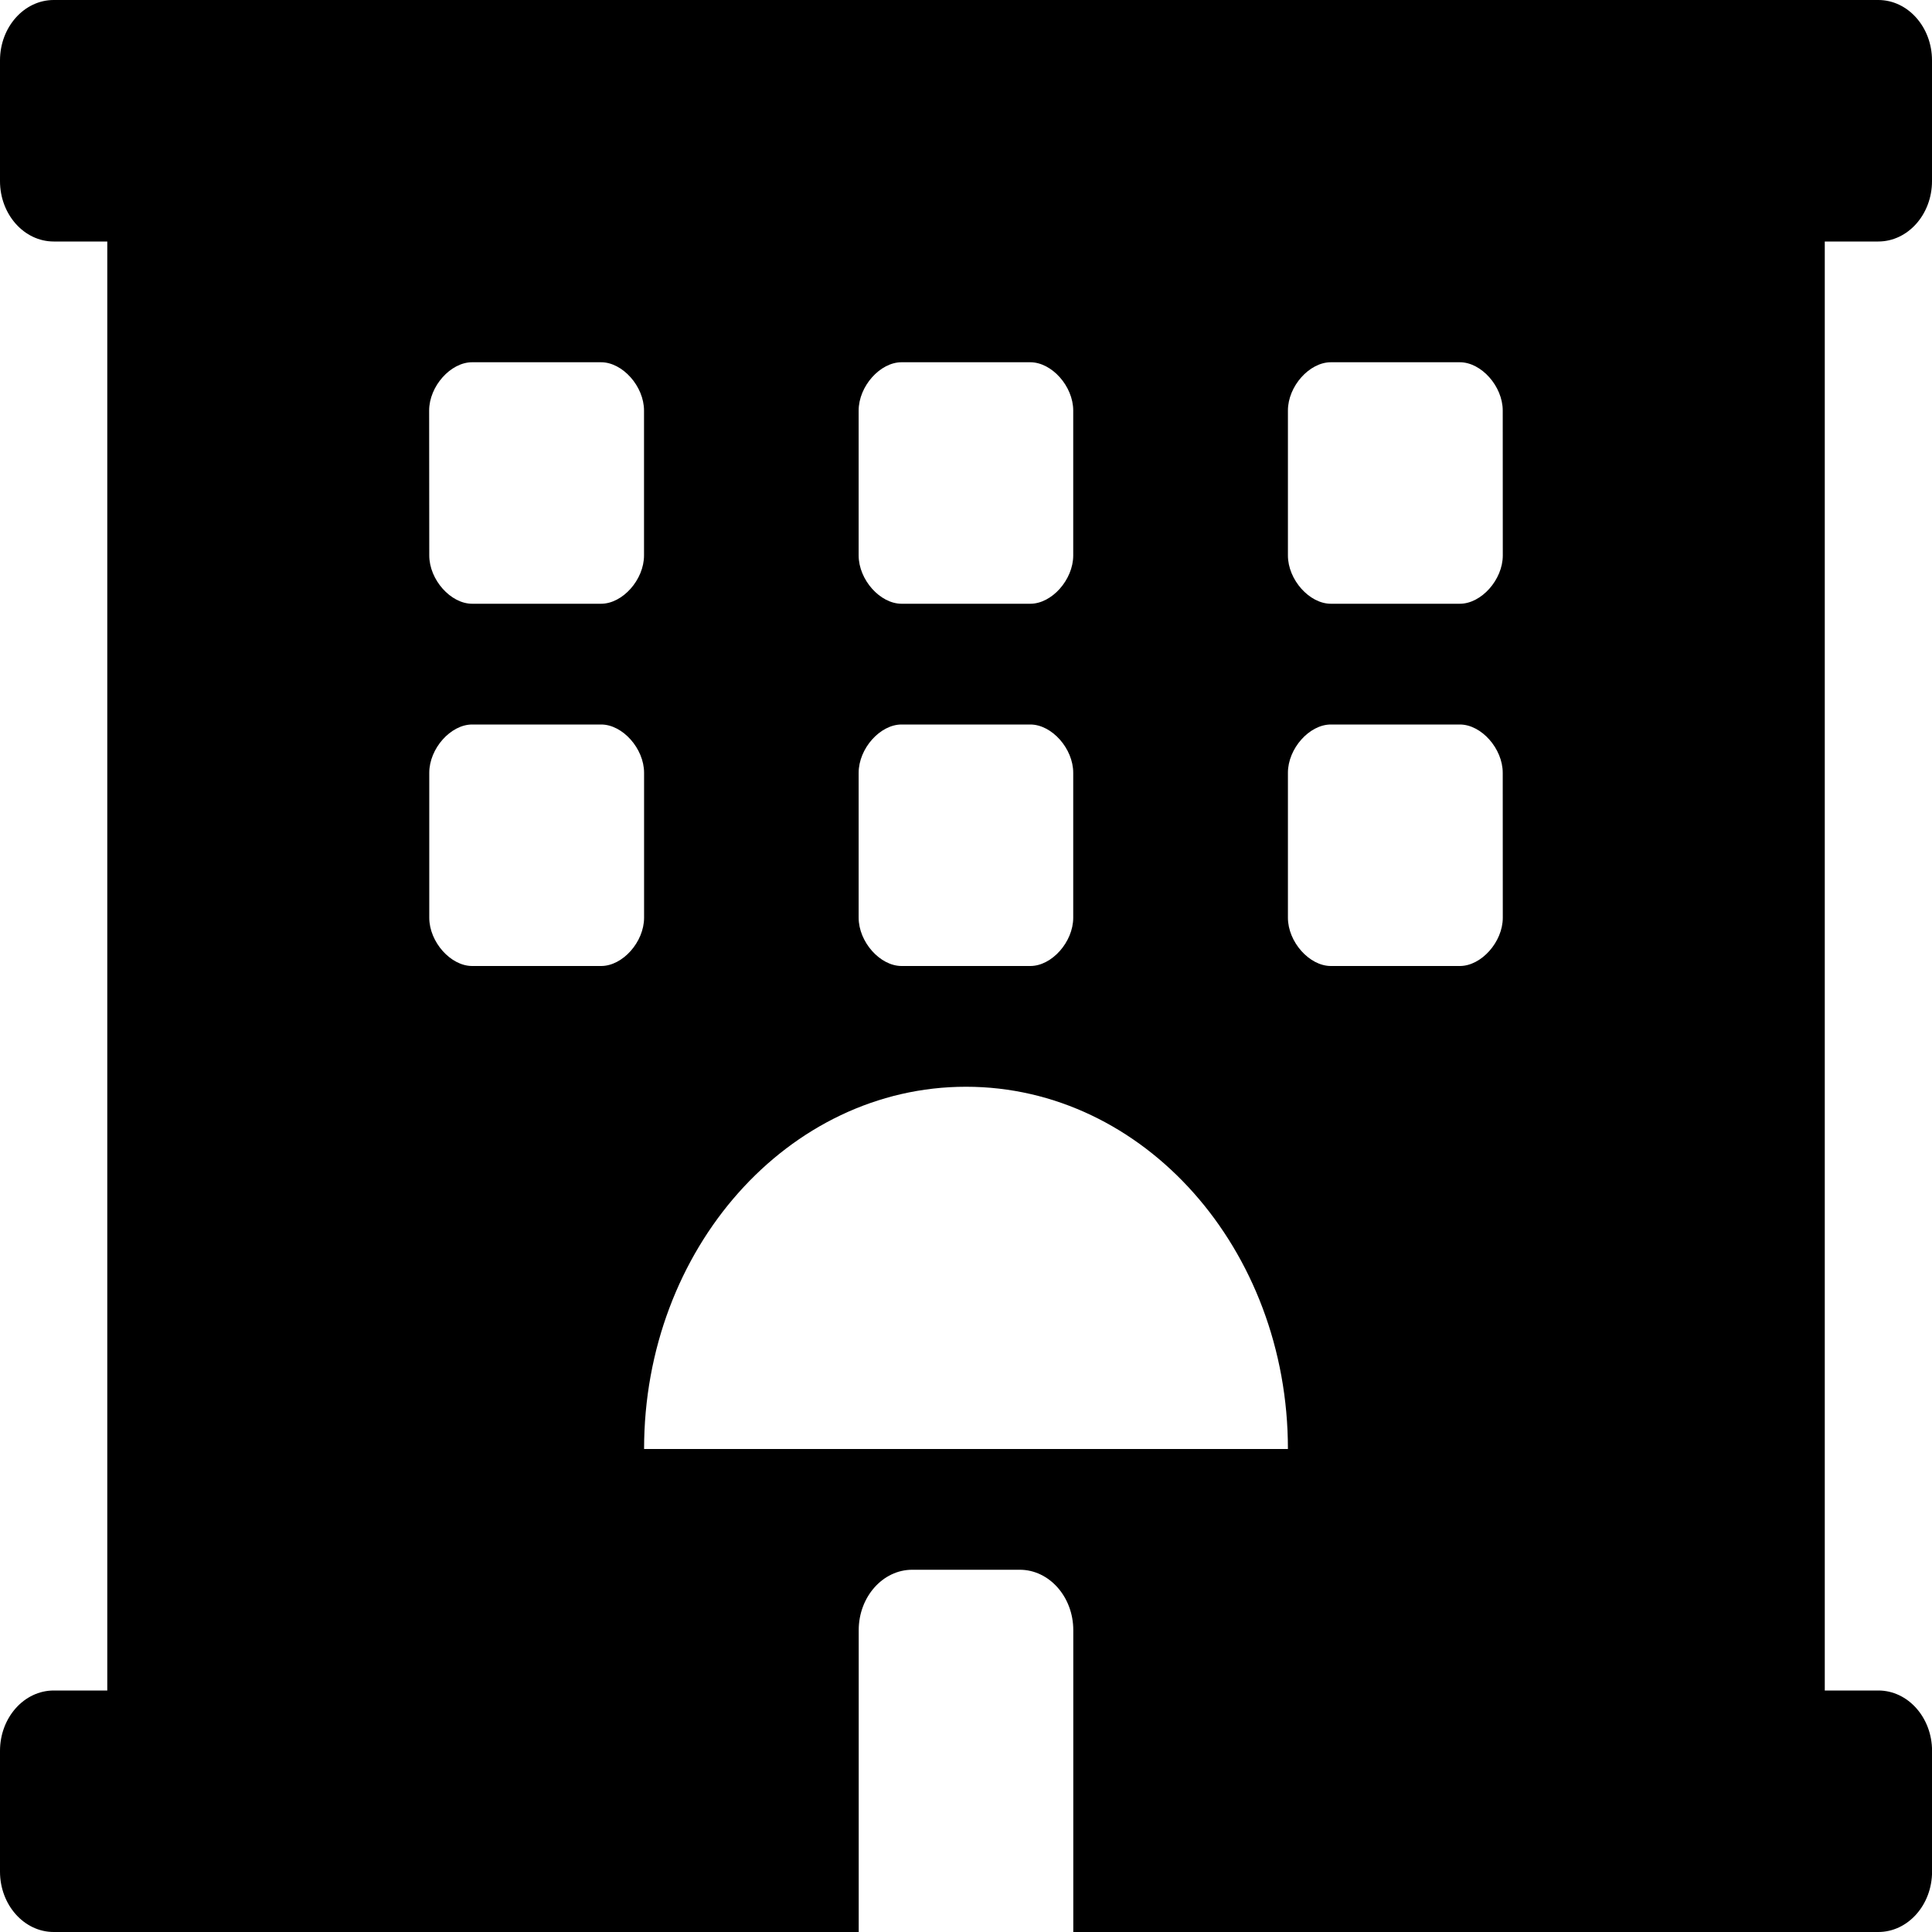 <svg xmlns="http://www.w3.org/2000/svg" width="32" height="32">
    <path style="stroke:none;fill-rule:nonzero;fill:#000;fill-opacity:1" d="M31.11 4c.492 0 .89-.45.89-1V1c0-.55-.398-1-.89-1H.89C.399 0 0 .45 0 1v2c0 .55.398 1 .89 1h.887v24H.891C.398 28 0 28.45 0 29v2c0 .55.398 1 .89 1h13.333v-5c0-.55.398-1 .886-1h1.782c.488 0 .886.45.886 1v5H31.11c.493 0 .891-.45.891-1v-2c0-.55-.398-1-.89-1h-.887V4ZM14.222 6.8c0-.402.355-.8.71-.8h2.133c.356 0 .711.398.711.8v2.4c0 .402-.355.8-.71.8h-2.133c-.356 0-.711-.398-.711-.8Zm0 6c0-.402.355-.8.71-.8h2.133c.356 0 .711.398.711.8v2.4c0 .402-.355.8-.71.8h-2.133c-.356 0-.711-.398-.711-.8Zm-7.114-6c0-.402.356-.8.711-.8h2.137c.355 0 .711.398.711.8v2.4c0 .402-.355.8-.711.8H7.82c-.355 0-.71-.398-.71-.8ZM9.957 16H7.82c-.355 0-.71-.398-.71-.8v-2.4c0-.402.355-.8.71-.8h2.137c.355 0 .711.398.711.8v2.4c0 .402-.355.8-.711.8Zm.711 8c0-3.313 2.387-6 5.332-6s5.332 2.688 5.332 6Zm14.223-8.8c0 .402-.356.8-.711.8h-2.137c-.355 0-.711-.398-.711-.8v-2.4c0-.402.355-.8.711-.8h2.137c.355 0 .71.398.71.8Zm0-6c0 .402-.356.8-.711.8h-2.137c-.355 0-.711-.398-.711-.8V6.8c0-.402.355-.8.711-.8h2.137c.355 0 .71.398.71.8Zm0 0"/>
</svg>
